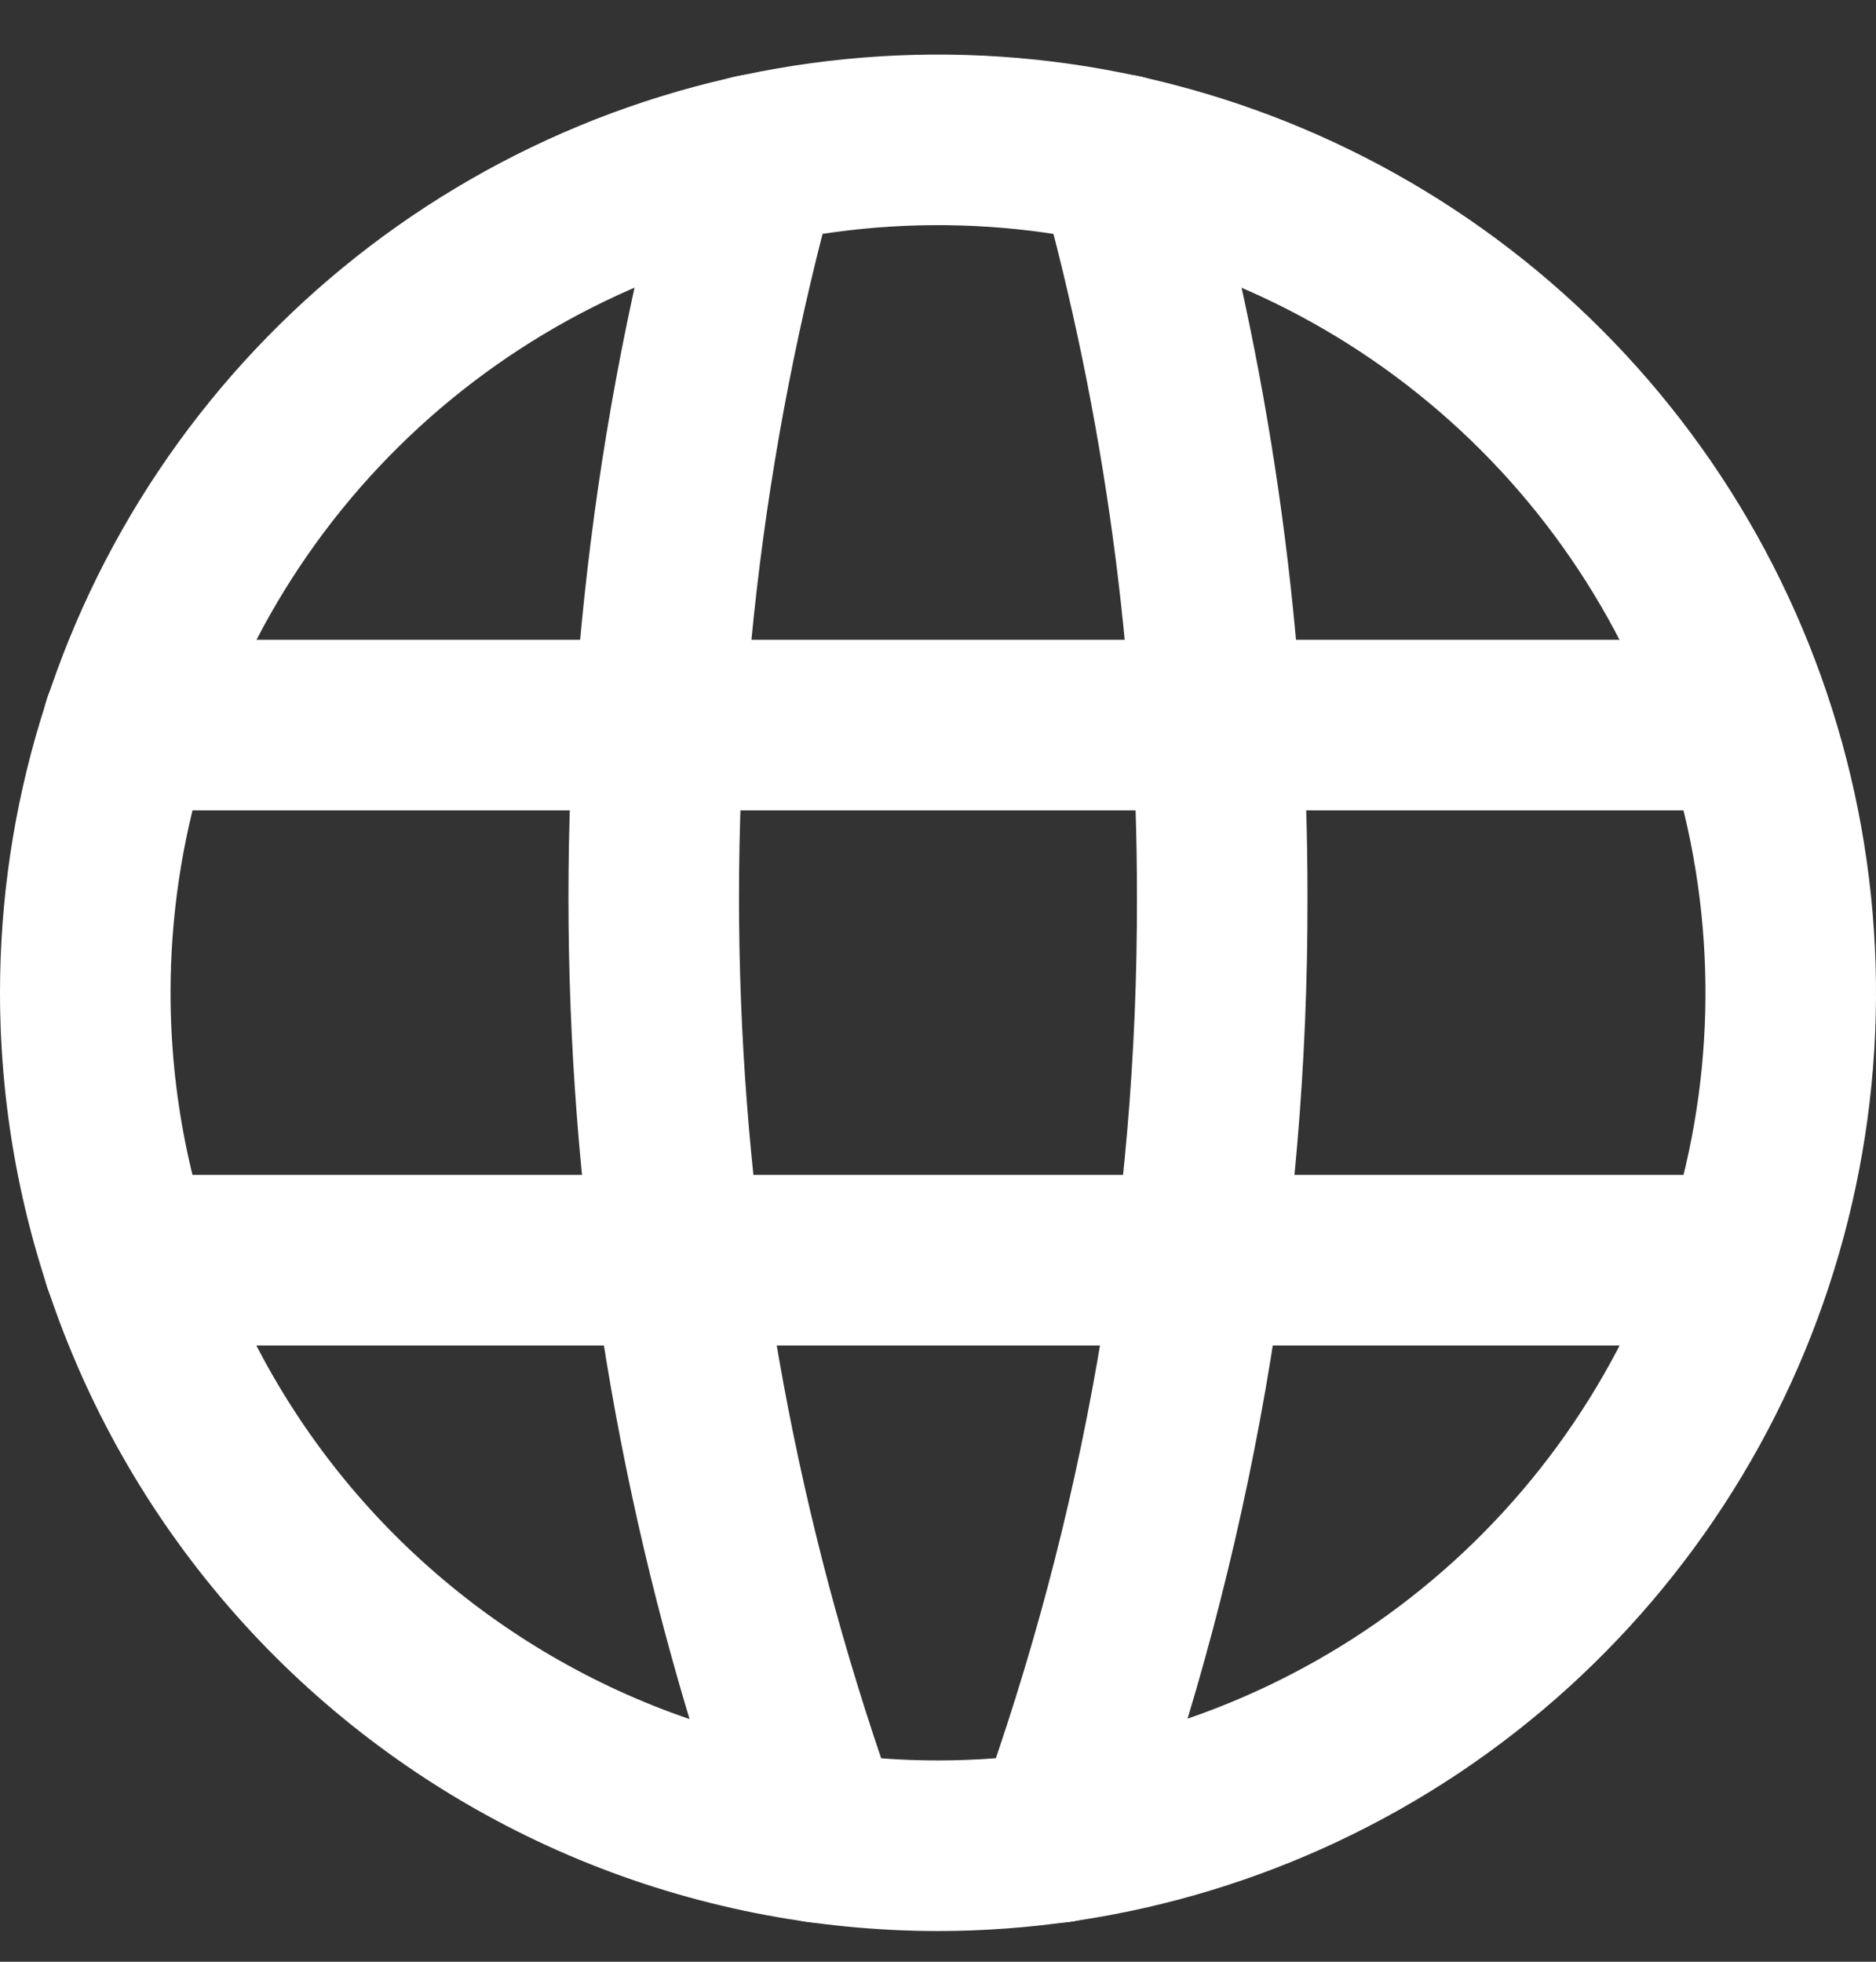 <svg width="22" height="23" viewBox="0 0 22 23" fill="none" xmlns="http://www.w3.org/2000/svg">
<rect x="0" y="0" width="22" height="23" fill="#333333" stroke="none"/>
<path d="M11.002 21.64C12.979 21.639 14.912 21.052 16.557 19.954C18.201 18.855 19.482 17.293 20.239 15.466C20.996 13.638 21.194 11.628 20.808 9.688C20.422 7.749 19.47 5.967 18.071 4.568C16.673 3.17 14.891 2.218 12.951 1.832C11.012 1.446 9.001 1.644 7.174 2.4C5.347 3.157 3.785 4.439 2.686 6.083C1.587 7.727 1 9.66 1 11.638C1 12.951 1.258 14.252 1.761 15.466C2.263 16.679 3 17.782 3.929 18.711C4.858 19.639 5.96 20.376 7.174 20.879C8.387 21.381 9.688 21.64 11.002 21.64V21.64Z" stroke="white" stroke-width="2" stroke-linecap="round" stroke-linejoin="round"/>
<path d="M1.502 14.775H20.216" stroke="white" stroke-width="2" stroke-linecap="round" stroke-linejoin="round"/>
<path d="M1.502 8.501H20.216" stroke="white" stroke-width="2" stroke-linecap="round" stroke-linejoin="round"/>
<path d="M8.843 1.873C7.048 8.349 7.312 15.223 9.599 21.542" stroke="white" stroke-width="2" stroke-linecap="round" stroke-linejoin="round"/>
<path d="M13.157 1.873C13.941 4.692 14.337 7.604 14.333 10.529C14.341 14.284 13.691 18.012 12.413 21.542" stroke="white" stroke-width="2" stroke-linecap="round" stroke-linejoin="round"/>
</svg>
